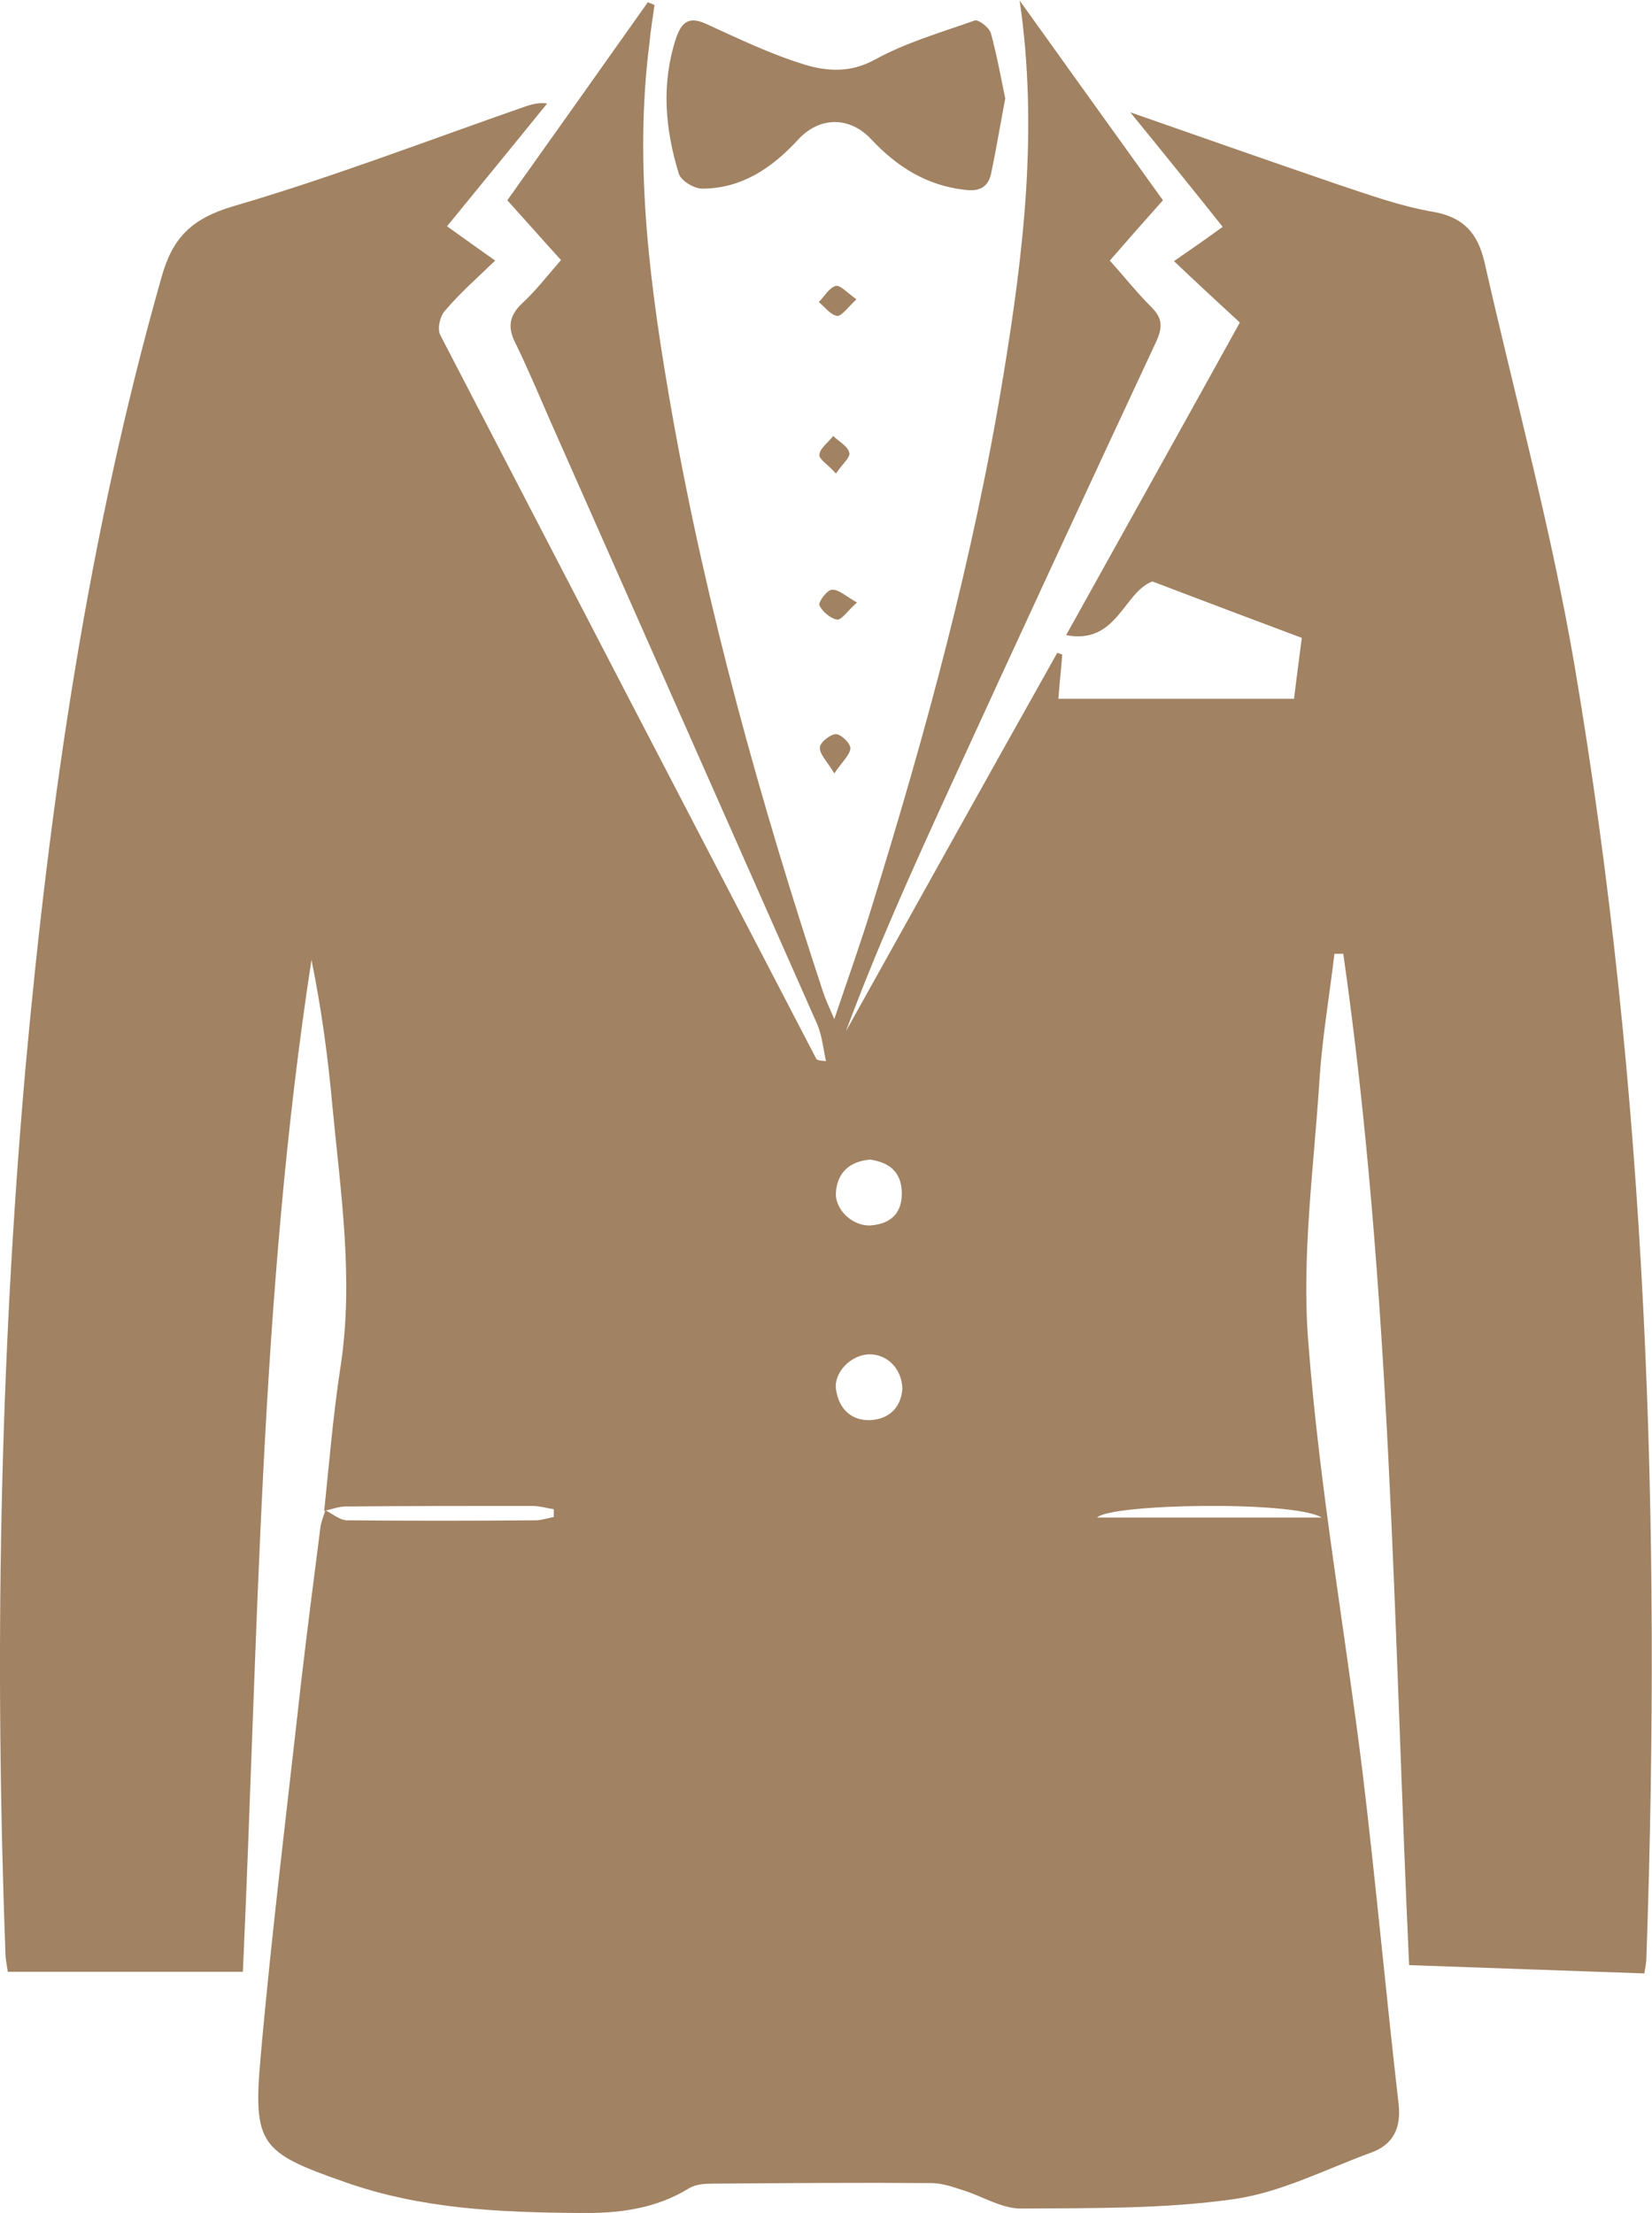 <?xml version="1.0" encoding="utf-8"?>
<!-- Generator: Adobe Illustrator 25.0.0, SVG Export Plug-In . SVG Version: 6.00 Build 0)  -->
<svg version="1.1" id="Capa_1" xmlns="http://www.w3.org/2000/svg" xmlns:xlink="http://www.w3.org/1999/xlink" x="0px" y="0px"
	 viewBox="0 0 298.6 400" style="enable-background:new 0 0 298.6 400;" xml:space="preserve">
<style type="text/css">
	.st0{fill:#A18262;}
</style>
<g>
	<path class="st0" d="M58.6,273.1c0.9-8.6,1.6-17.2,2.9-25.7c2.5-15.9,0.1-31.6-1.4-47.3c-0.8-8.9-2-17.8-3.8-26.6
		c-9.3,60.4-9.6,121.4-12.4,182.9c-14.1,0-28,0-42.5,0c0-0.4-0.3-1.6-0.4-2.8C-1,300-0.1,246.5,4.6,193.1
		c4.4-48.4,11.3-96.2,24.6-143c2-7.2,5.5-10.6,12.9-12.8c17.8-5.2,35.2-11.9,52.7-18c1.2-0.4,2.4-0.8,4.1-0.6
		C93,26,87,33.3,80.8,40.9c3.1,2.2,5.7,4.1,8.7,6.2c-3.2,3.1-6.4,5.9-9.1,9.1c-0.9,1-1.4,3.3-0.8,4.4
		c22.6,43.6,45.2,87.1,67.9,130.7c0.1,0.3,0.5,0.4,1.8,0.5c-0.5-2.2-0.7-4.6-1.6-6.7c-16-36.2-32.1-72.5-48.1-108.7
		c-2.1-4.8-4.1-9.6-6.4-14.3c-1.5-2.9-1.2-5,1.2-7.3c2.4-2.2,4.4-4.8,7-7.8c-3.1-3.4-6.1-6.8-9.7-10.8c8.4-11.8,16.9-23.8,25.4-35.8
		c0.4,0.2,0.8,0.3,1.2,0.5c-0.3,2.3-0.7,4.5-0.9,6.8c-2.9,22.6,0.2,45,4.1,67.2c6.3,35.5,16,70.2,27.3,104.5c0.4,1.2,0.9,2.3,2,4.8
		c2.6-7.7,4.9-14.1,6.9-20.7c9.7-31.3,18.3-62.9,23.6-95.3c3.7-22.4,6.4-44.9,3-68.1c8.6,12,17.2,24,25.9,36.1
		c-3.3,3.7-6.3,7.1-9.6,10.9c2.6,2.9,4.9,5.8,7.5,8.4c1.9,1.9,2.1,3.4,1,6c-12.7,27.2-25.3,54.4-37.8,81.7
		c-6.5,14.2-12.9,28.4-18.4,43.2c12.7-22.8,25.4-45.6,38.2-68.4c0.3,0.1,0.6,0.2,0.9,0.3c-0.2,2.7-0.5,5.3-0.7,8
		c14.3,0,28.3,0,42.6,0c0.5-4.2,1-7.8,1.4-11c-9.1-3.4-17.8-6.7-27-10.2c-5.2,1.9-6.4,11.5-15.6,9.7c10.5-18.9,20.9-37.5,31.4-56.5
		c-3.9-3.6-7.7-7.1-11.9-11.1c2.9-2,5.5-3.8,8.8-6.2c-5.5-6.9-10.9-13.6-16.7-20.7c12.9,4.5,25.1,8.8,37.4,13c5.7,1.9,11.5,4,17.4,5
		c5.6,1,8,4,9.2,9c5.5,24.3,12.1,48.4,16.3,73c13.1,77.2,15.7,155.1,13,233.2c0,1.1-0.2,2.2-0.4,3.2c-14.1-0.5-28-1-42.5-1.5
		c-2.8-60.5-3.2-122-11.9-182.8c-0.5,0-1.1,0-1.6,0c-0.9,7.6-2.2,15.1-2.7,22.7c-1,15.9-3.3,32-2,47.8c2,26,6.6,51.7,9.8,77.6
		c2.4,19.9,4.2,39.9,6.5,59.8c0.5,4.5-1.1,7.4-5,8.8c-8.2,3-16.3,7.2-24.8,8.4c-12.7,1.8-25.6,1.6-38.5,1.7c-3.4,0-6.7-2.1-10.1-3.2
		c-1.9-0.6-4-1.4-6-1.4c-13.2-0.1-26.4,0-39.6,0.1c-1.4,0-3,0.1-4.2,0.8c-6.1,3.8-12.9,4.6-19.8,4.5c-14.4-0.1-28.7-0.7-42.5-5.6
		c-15.2-5.3-16.6-6.8-15.2-22.5c2-22.6,4.8-45.1,7.3-67.6c1.1-9.4,2.3-18.8,3.5-28.1c0.1-1.1,0.6-2.1,0.9-3.2
		c1.3,0.6,2.5,1.7,3.8,1.8c11.4,0.1,22.8,0.1,34.2,0c1.1,0,2.2-0.4,3.3-0.6c0-0.5,0-0.9,0-1.4c-1.3-0.2-2.6-0.6-3.9-0.6
		c-11.1,0-22.1,0-33.2,0.1C61.4,272.2,60,272.8,58.6,273.1z M238.9,274.3c-5.1-3.1-38.2-2.5-40.6,0
		C212.1,274.3,225.5,274.3,238.9,274.3z M157.3,209.6c-3.7,0.3-5.9,2.3-6.2,5.8c-0.3,3.2,3,6.3,6.3,6.1c3.6-0.3,5.7-2.2,5.6-6
		C162.9,211.7,160.6,210.1,157.3,209.6z M163.1,251c-0.1-3.6-2.7-6.2-5.9-6.2c-3.3,0-6.5,3.2-6.1,6.3c0.5,3.5,2.7,5.7,6.2,5.6
		C160.8,256.5,162.9,254.3,163.1,251z"/>
	<path class="st0" d="M181.7,17.8c-0.9,4.7-1.6,9-2.5,13.3c-0.5,2.7-2.1,3.6-4.9,3.2c-6.9-0.8-12.2-4.2-16.8-9.1
		c-3.9-4.2-9.4-4.2-13.3,0.1c-4.7,5.1-10.2,8.8-17.3,8.8c-1.4,0-3.8-1.4-4.2-2.7c-2.5-8.1-3.2-16.3-0.5-24.5c1-2.9,2.3-4,5.4-2.6
		c5.9,2.7,11.7,5.5,17.9,7.4c4,1.2,8.2,1.5,12.6-0.9c5.6-3.1,11.9-4.9,18.1-7.1c0.7-0.2,2.6,1.3,2.9,2.3
		C180.2,10,180.9,14,181.7,17.8z"/>
	<path class="st0" d="M154.9,108.9c-1.7,1.5-2.8,3.2-3.6,3.1c-1.2-0.2-2.7-1.5-3.2-2.6c-0.2-0.6,1.4-2.8,2.3-2.8
		C151.6,106.5,152.9,107.8,154.9,108.9z"/>
	<path class="st0" d="M154.8,54.1c-1.6,1.5-2.7,3.1-3.5,3c-1.2-0.2-2.2-1.6-3.3-2.5c1-1,1.8-2.5,3-2.9
		C151.8,51.4,153.1,52.9,154.8,54.1z"/>
	<path class="st0" d="M151.1,85.6c-1.4-1.6-3.1-2.6-3-3.4c0.1-1.2,1.6-2.2,2.5-3.4c1,1,2.6,1.8,2.9,3
		C153.8,82.6,152.3,83.8,151.1,85.6z"/>
	<path class="st0" d="M150.8,139.8c-1.3-2.2-2.7-3.5-2.6-4.7c0-0.9,1.9-2.4,2.9-2.4c0.9,0,2.7,1.7,2.6,2.6
		C153.6,136.5,152.2,137.7,150.8,139.8z"/>
</g>
</svg>
